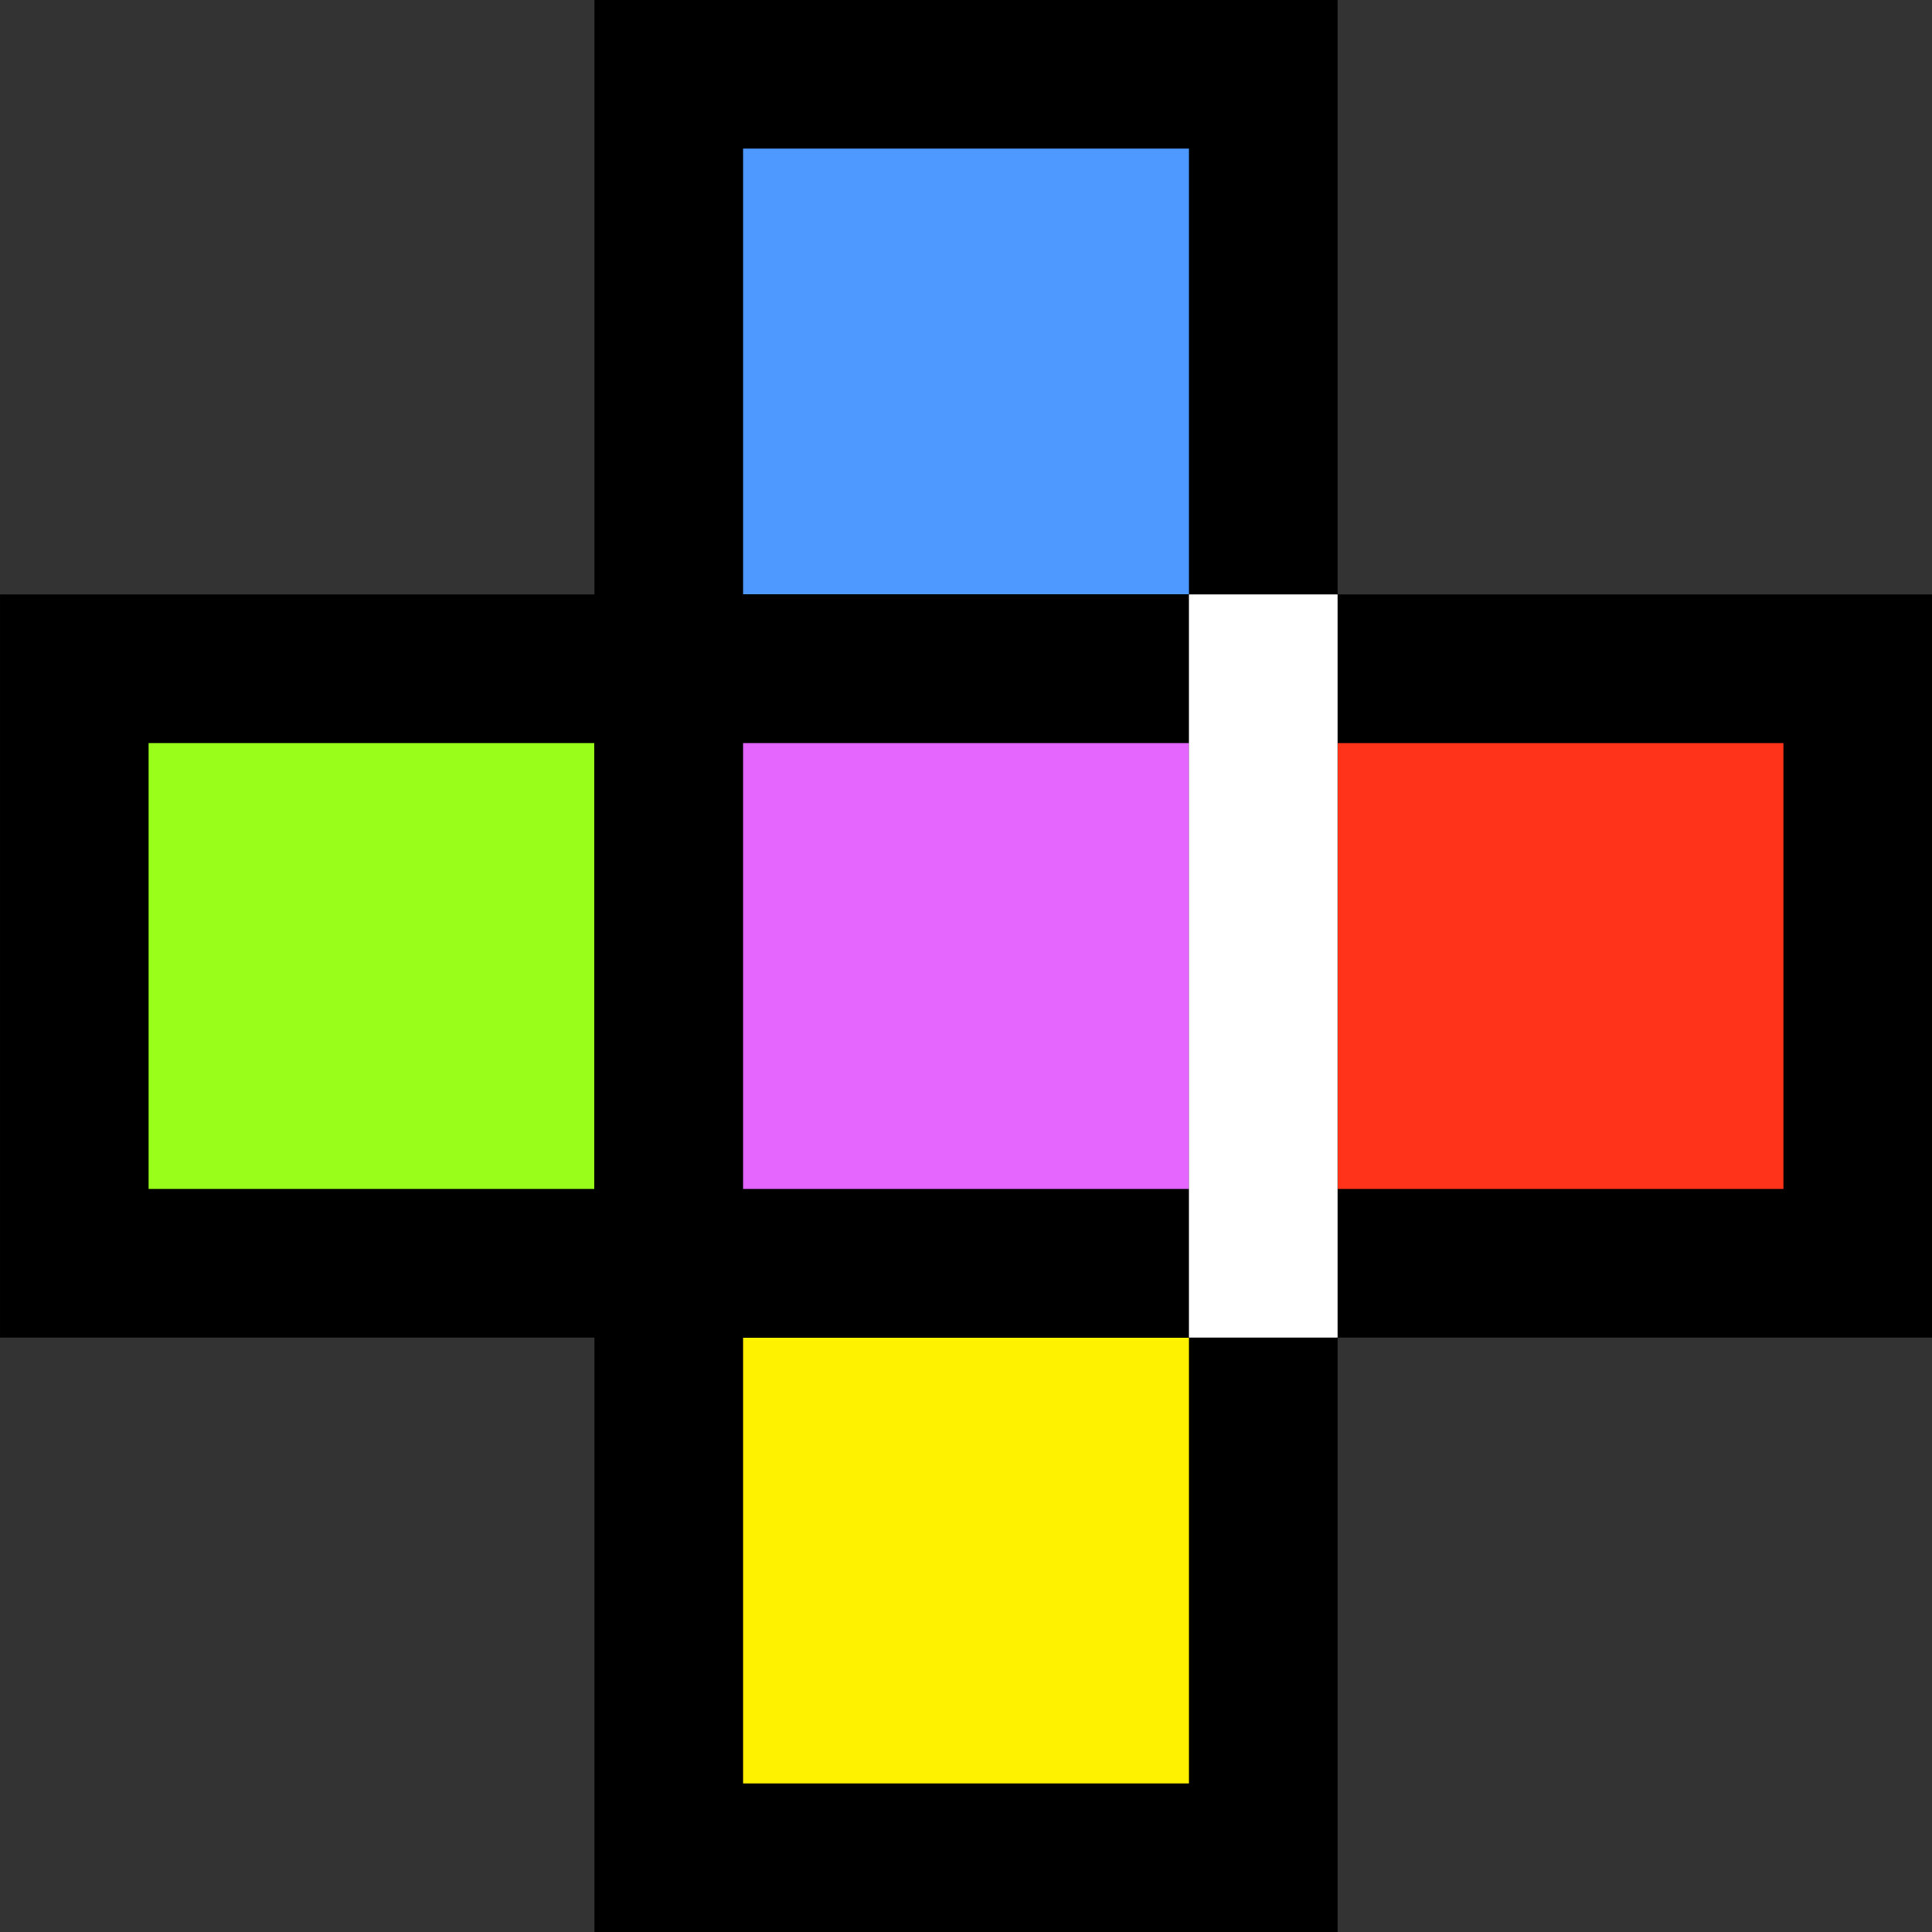 <?xml version="1.0" encoding="UTF-8" standalone="no"?>
<!-- Created with Inkscape (http://www.inkscape.org/) -->

<svg
   xmlns:dc="http://purl.org/dc/elements/1.1/"
   xmlns:cc="http://creativecommons.org/ns#"
   xmlns:rdf="http://www.w3.org/1999/02/22-rdf-syntax-ns#"
   xmlns:svg="http://www.w3.org/2000/svg"
   xmlns="http://www.w3.org/2000/svg"
   xmlns:sodipodi="http://sodipodi.sourceforge.net/DTD/sodipodi-0.dtd"
   xmlns:inkscape="http://www.inkscape.org/namespaces/inkscape"
   width="70.19mm"
   height="70.19mm"
   viewBox="0 0 70.19 70.19"
   version="1.1"
   id="svg9886"
   sodipodi:docname="RYGB.svg"
   inkscape:version="0.92.4 (f8dce91, 2019-08-02)">
  <rect x="0" y="0" width="70.19" height="70.19" fill="#333333" stroke="none"/>
  <defs
     id="defs9880" />
  <sodipodi:namedview
     id="base"
     pagecolor="#ffffff"
     bordercolor="#666666"
     borderopacity="1.0"
     inkscape:pageopacity="0.0"
     inkscape:pageshadow="2"
     inkscape:zoom="0.98994949"
     inkscape:cx="39.055348"
     inkscape:cy="119.55676"
     inkscape:document-units="mm"
     inkscape:current-layer="layer1"
     showgrid="false"
     inkscape:window-width="1247"
     inkscape:window-height="1385"
     inkscape:window-x="67"
     inkscape:window-y="27"
     inkscape:window-maximized="0" />
  <g
     inkscape:label="Layer 1"
     inkscape:groupmode="layer"
     id="layer1"
     transform="translate(-90.254,-107.958)">
    <g
       transform="translate(-172.665,-202.047)"
       id="g15703">
      <rect
         transform="scale(1,-1)"
         y="-377.496"
         x="287.216"
         height="21.597"
         width="21.597"
         id="rect870-2-0"
         style="fill:#fff200;fill-opacity:1;stroke:#000000;stroke-width:5.399;stroke-miterlimit:4;stroke-dasharray:none;stroke-opacity:1" />
      <rect
         transform="scale(1,-1)"
         y="-355.899"
         x="265.619"
         height="21.597"
         width="21.597"
         id="rect870-2-0-7"
         style="fill:#99ff1a;fill-opacity:1;stroke:#000000;stroke-width:5.399;stroke-miterlimit:4;stroke-dasharray:none;stroke-opacity:1" />
      <rect
         transform="scale(1,-1)"
         y="-355.899"
         x="308.813"
         height="21.597"
         width="21.597"
         id="rect870-2-0-7-6"
         style="fill:#ff331a;fill-opacity:1;stroke:#000000;stroke-width:5.399;stroke-miterlimit:4;stroke-dasharray:none;stroke-opacity:1" />
      <rect
         transform="scale(1,-1)"
         y="-334.302"
         x="287.216"
         height="21.597"
         width="21.597"
         id="rect870-2-0-7-6-8"
         style="fill:#4d99ff;fill-opacity:1;stroke:#000000;stroke-width:5.399;stroke-miterlimit:4;stroke-dasharray:none;stroke-opacity:1" />
      <rect
         transform="scale(1,-1)"
         y="-355.899"
         x="287.216"
         height="21.597"
         width="21.597"
         id="rect870-2-0-7-6-8-4"
         style="fill:#e566ff;fill-opacity:1;stroke:#000000;stroke-width:5.399;stroke-miterlimit:4;stroke-dasharray:none;stroke-opacity:1" />
      <rect
         transform="scale(1,-1)"
         y="-356.546"
         x="308.165"
         height="22.892"
         width="1.295"
         id="rect897"
         style="fill:#ff4d00;fill-opacity:1;stroke:#ffffff;stroke-width:4.104;stroke-miterlimit:4;stroke-dasharray:none;stroke-opacity:1" />
    </g>
  </g>
</svg>
